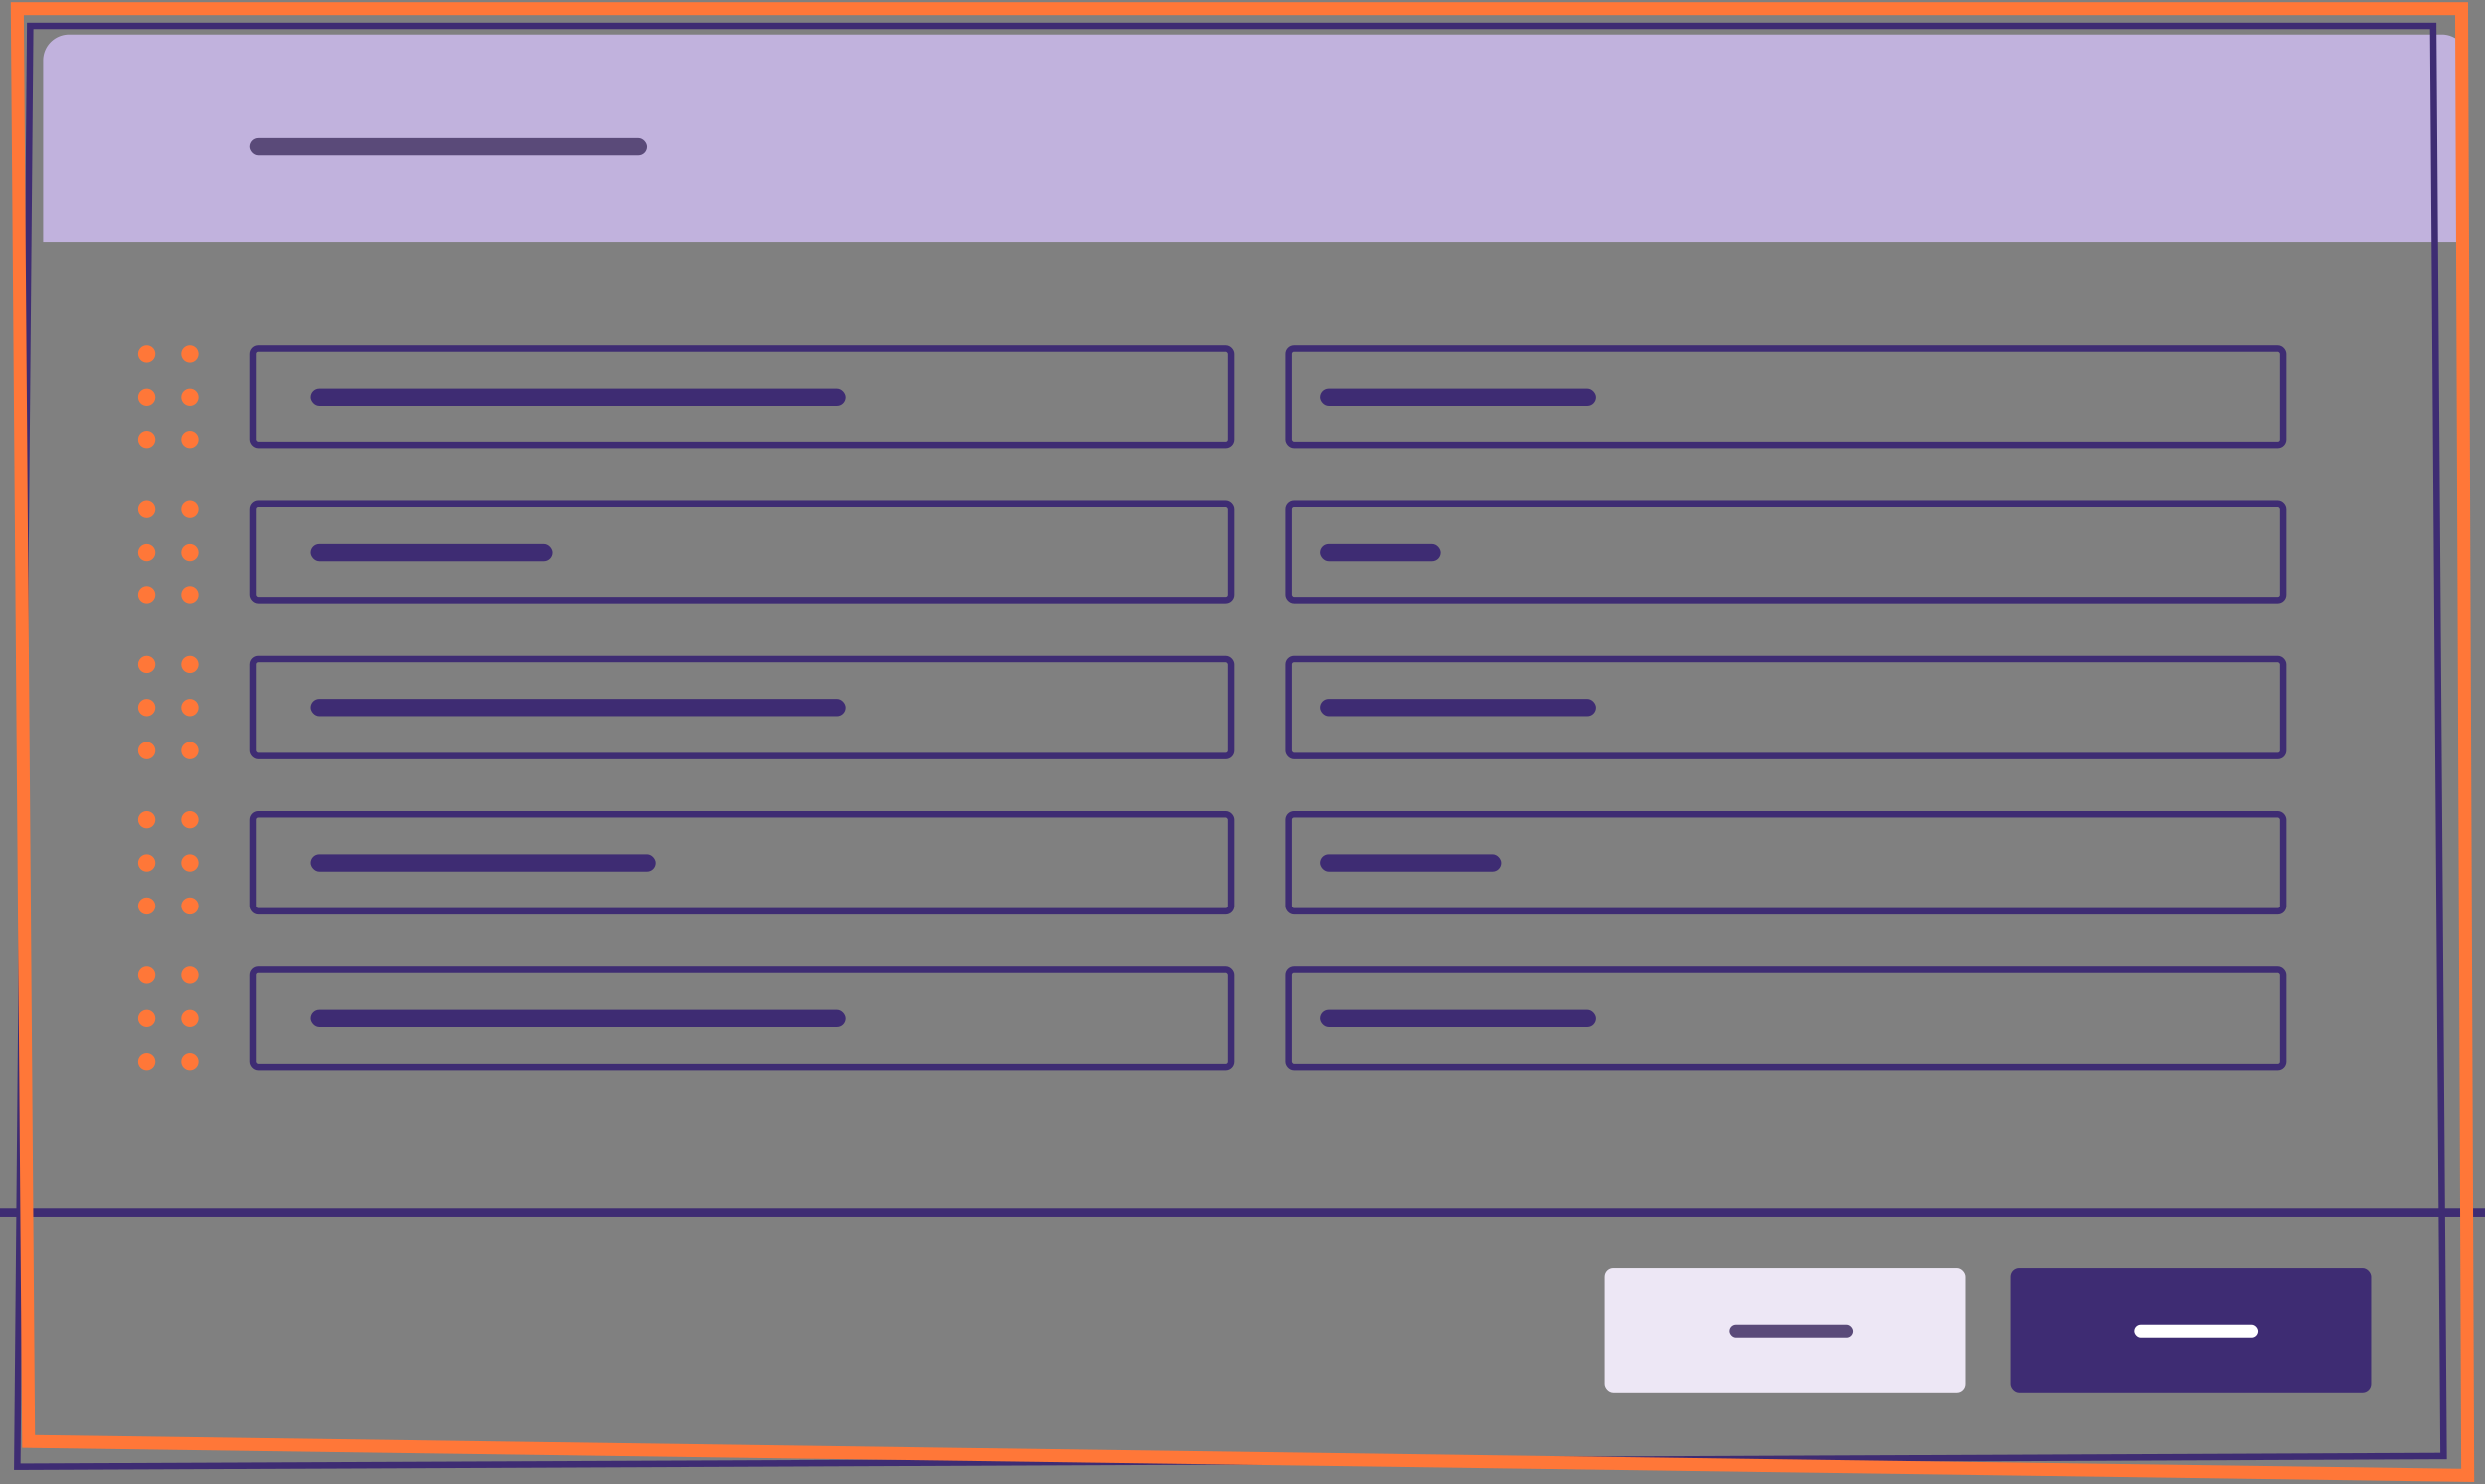 <svg width="288" height="172" fill="none" xmlns="http://www.w3.org/2000/svg"><rect width="100%" height="100%" fill="#808080" stroke="none"/><path stroke="#3E2C73" d="M0 140.5h288"/><path d="M5 7a3 3 0 013-3h275a3 3 0 013 3v21H5V7z" fill="#C1B2DD"/><rect x="29" y="16" width="46" height="2" rx="1" fill="#5A4A79"/><path d="M283.206 168.758L282 3H3.496L2 170l281.206-1.242z" stroke="#3E2C73" stroke-width=".75"/><path d="M3.31 167.063L2 1h283.291L286 171 3.31 167.063z" stroke="#FF7738" stroke-width="1.5"/><rect x="36" y="45" width="62" height="2" rx="1" fill="#3E2C73"/><rect x="36" y="63" width="28" height="2" rx="1" fill="#3E2C73"/><rect x="29.375" y="40.375" width="113.25" height="11.25" rx=".625" stroke="#3E2C73" stroke-width=".75"/><rect x="29.375" y="58.375" width="113.25" height="11.25" rx=".625" stroke="#3E2C73" stroke-width=".75"/><circle cx="17" cy="41" r="1" fill="#FF7738"/><circle cx="22" cy="41" r="1" fill="#FF7738"/><circle cx="17" cy="46" r="1" fill="#FF7738"/><circle cx="22" cy="46" r="1" fill="#FF7738"/><circle cx="17" cy="51" r="1" fill="#FF7738"/><circle cx="22" cy="51" r="1" fill="#FF7738"/><circle cx="17" cy="59" r="1" fill="#FF7738"/><circle cx="22" cy="59" r="1" fill="#FF7738"/><circle cx="17" cy="64" r="1" fill="#FF7738"/><circle cx="22" cy="64" r="1" fill="#FF7738"/><circle cx="17" cy="69" r="1" fill="#FF7738"/><circle cx="22" cy="69" r="1" fill="#FF7738"/><rect x="36" y="81" width="62" height="2" rx="1" fill="#3E2C73"/><rect x="36" y="99" width="40" height="2" rx="1" fill="#3E2C73"/><rect x="29.375" y="76.375" width="113.25" height="11.25" rx=".625" stroke="#3E2C73" stroke-width=".75"/><rect x="29.375" y="94.375" width="113.25" height="11.25" rx=".625" stroke="#3E2C73" stroke-width=".75"/><circle cx="17" cy="77" r="1" fill="#FF7738"/><circle cx="22" cy="77" r="1" fill="#FF7738"/><circle cx="17" cy="82" r="1" fill="#FF7738"/><circle cx="22" cy="82" r="1" fill="#FF7738"/><circle cx="17" cy="87" r="1" fill="#FF7738"/><circle cx="22" cy="87" r="1" fill="#FF7738"/><circle cx="17" cy="95" r="1" fill="#FF7738"/><circle cx="22" cy="95" r="1" fill="#FF7738"/><circle cx="17" cy="100" r="1" fill="#FF7738"/><circle cx="22" cy="100" r="1" fill="#FF7738"/><circle cx="17" cy="105" r="1" fill="#FF7738"/><circle cx="22" cy="105" r="1" fill="#FF7738"/><rect x="36" y="117" width="62" height="2" rx="1" fill="#3E2C73"/><rect x="29.375" y="112.375" width="113.25" height="11.25" rx=".625" stroke="#3E2C73" stroke-width=".75"/><rect x="153" y="45" width="32" height="2" rx="1" fill="#3E2C73"/><rect x="153" y="63" width="14" height="2" rx="1" fill="#3E2C73"/><rect x="149.375" y="40.375" width="115.25" height="11.25" rx=".625" stroke="#3E2C73" stroke-width=".75"/><rect x="149.375" y="58.375" width="115.25" height="11.25" rx=".625" stroke="#3E2C73" stroke-width=".75"/><rect x="153" y="81" width="32" height="2" rx="1" fill="#3E2C73"/><rect x="153" y="99" width="21" height="2" rx="1" fill="#3E2C73"/><rect x="149.375" y="76.375" width="115.25" height="11.25" rx=".625" stroke="#3E2C73" stroke-width=".75"/><rect x="149.375" y="94.375" width="115.25" height="11.25" rx=".625" stroke="#3E2C73" stroke-width=".75"/><rect x="153" y="117" width="32" height="2" rx="1" fill="#3E2C73"/><rect x="149.375" y="112.375" width="115.25" height="11.25" rx=".625" stroke="#3E2C73" stroke-width=".75"/><circle cx="17" cy="113" r="1" fill="#FF7738"/><circle cx="22" cy="113" r="1" fill="#FF7738"/><circle cx="17" cy="118" r="1" fill="#FF7738"/><circle cx="22" cy="118" r="1" fill="#FF7738"/><circle cx="17" cy="123" r="1" fill="#FF7738"/><circle cx="22" cy="123" r="1" fill="#FF7738"/><rect x="233" y="147" width="41.806" height="14.371" rx="1" fill="#3E2C73"/><rect x="247.371" y="153.532" width="14.371" height="1.5" rx=".75" fill="#fff"/><rect x="186" y="147" width="41.806" height="14.371" rx="1" fill="#EDE7F5"/><rect x="200.371" y="153.532" width="14.371" height="1.5" rx=".75" fill="#5A4A79"/></svg>